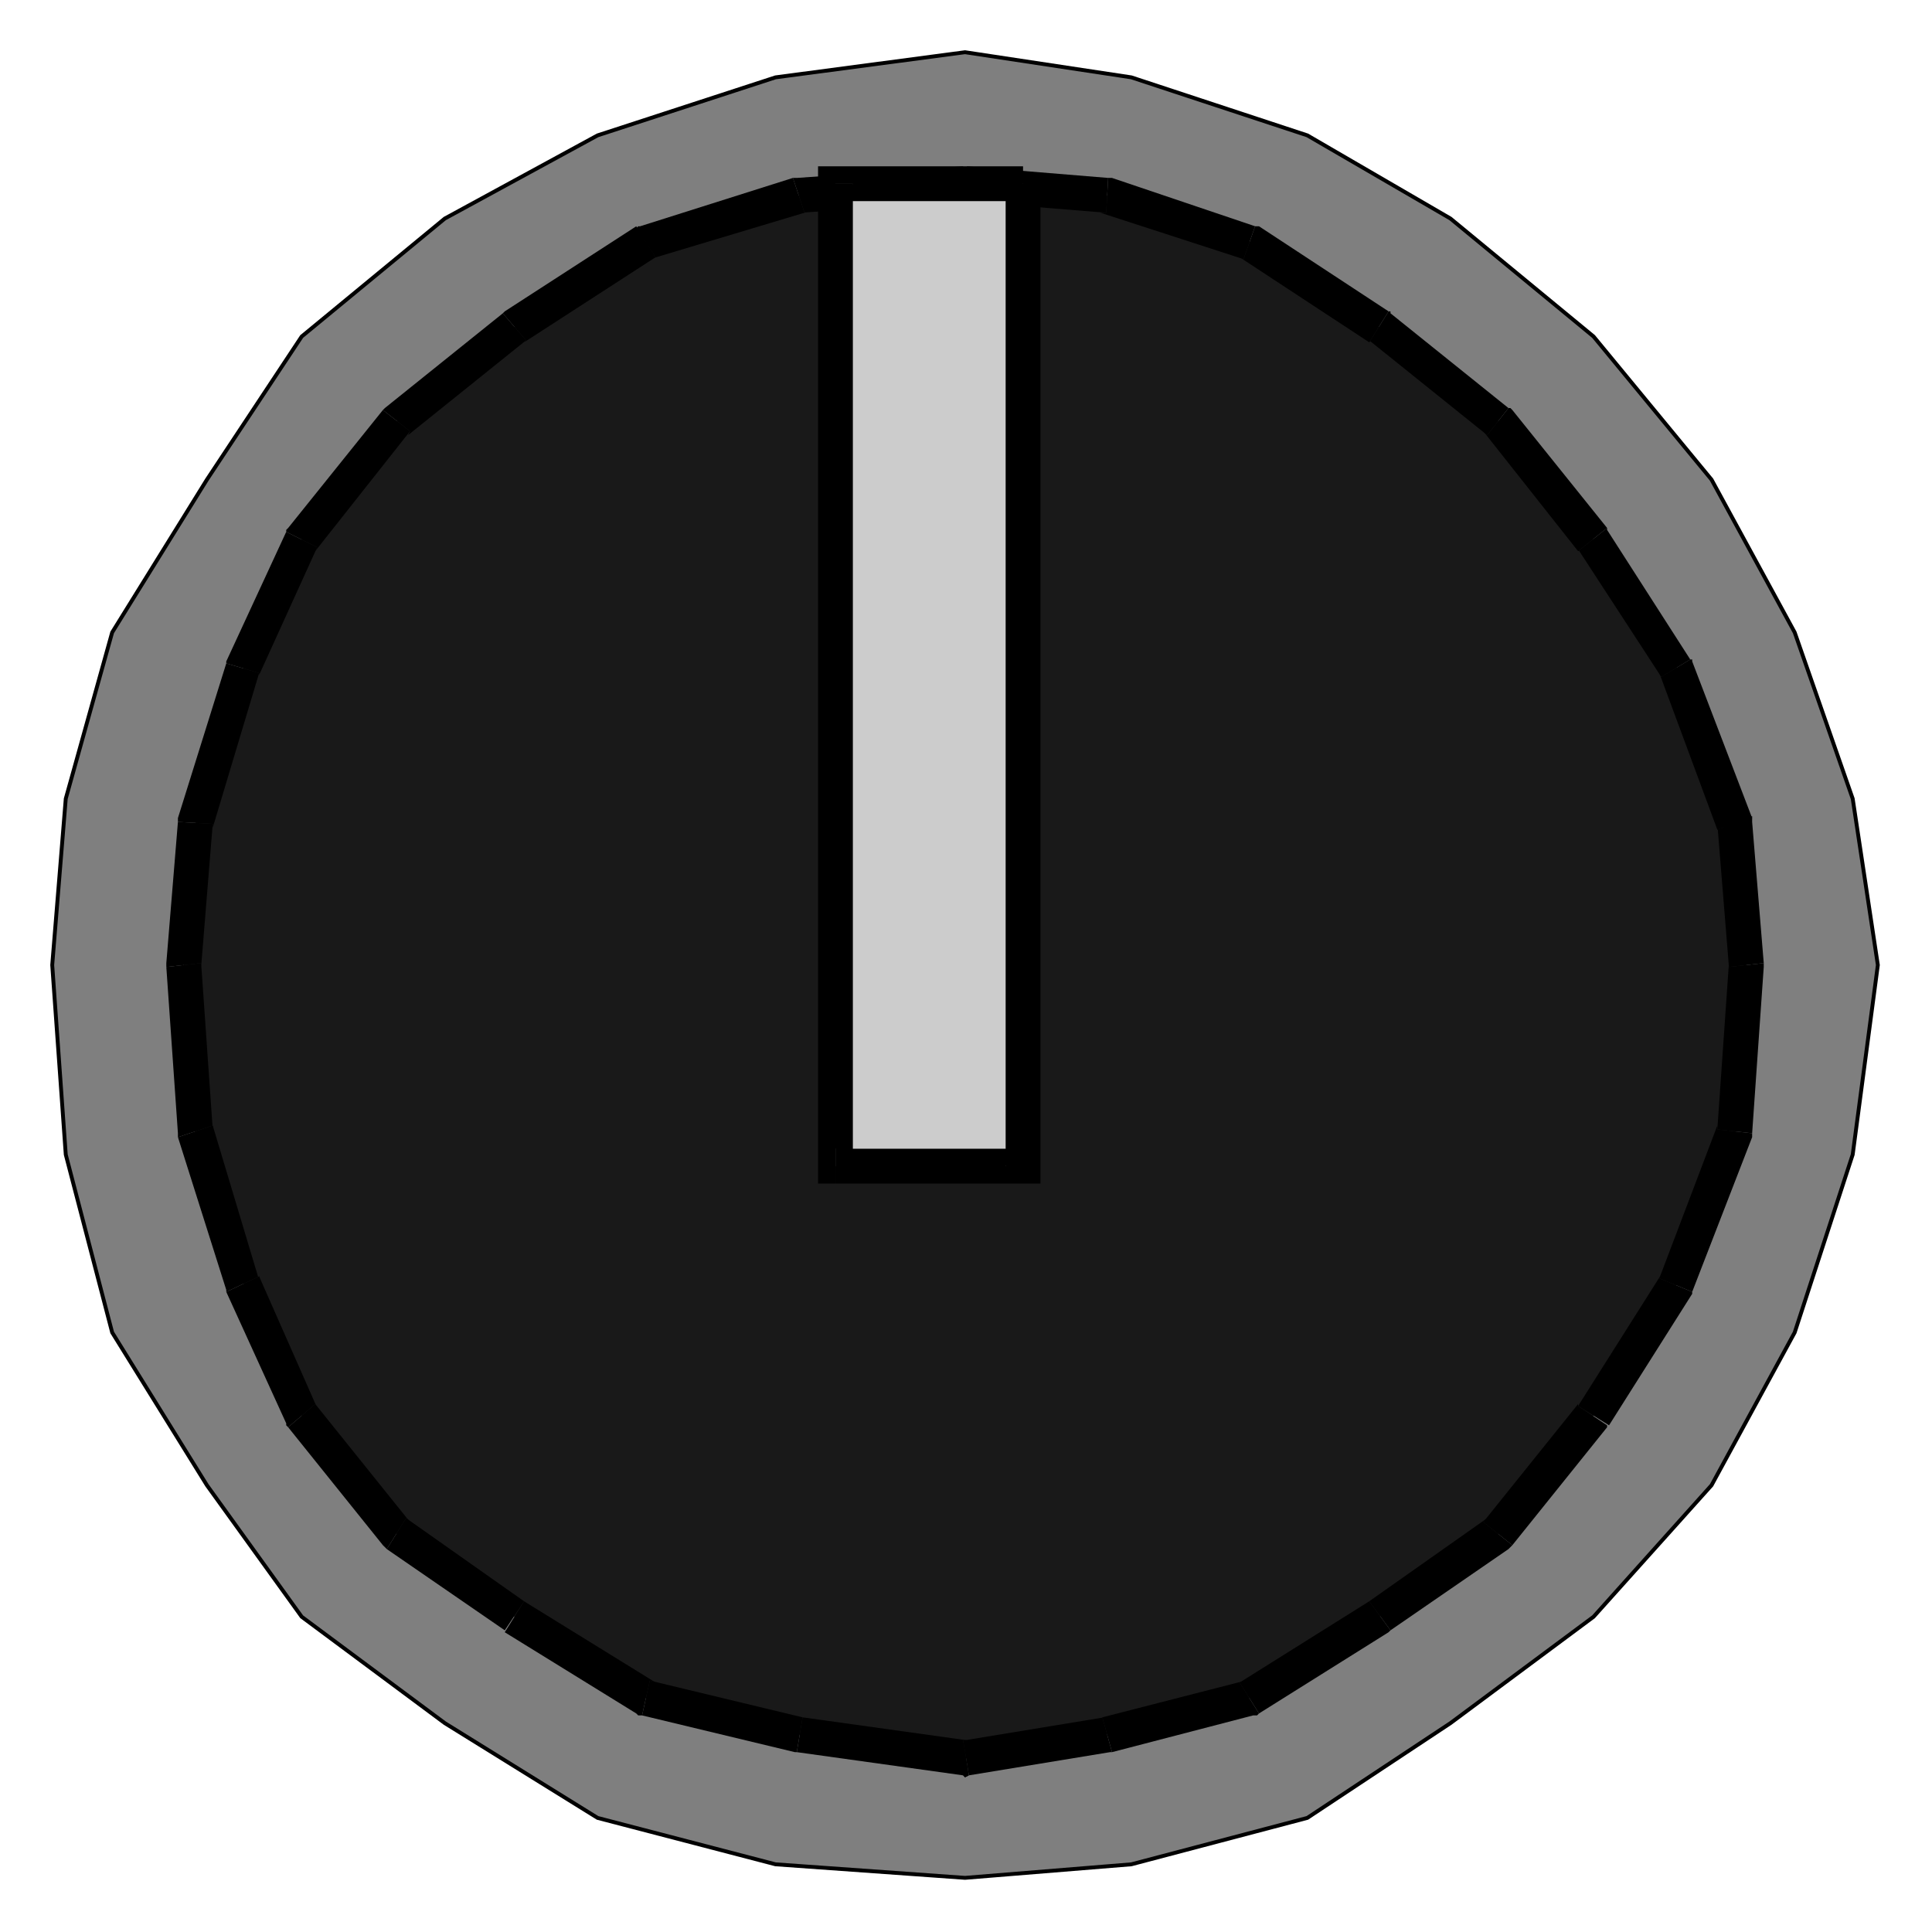 <?xml version="1.0" encoding="utf-8" standalone="no"?><!DOCTYPE svg PUBLIC "-//W3C//DTD SVG 1.1//EN" "http://www.w3.org/Graphics/SVG/1.1/DTD/svg11-flat-20030114.dtd"><svg width="999" height="999" version="1.1" xmlns="http://www.w3.org/2000/svg" xmlns:xlink="http://www.w3.org/1999/xlink">

<path style="fill:#7f7f7f;stroke:#000;stroke-width:2" d="M499,27 l-98,13 -92,30 -79,43 -74,61 -49,74 -49,79 -24,86 -7,86 7,98 24,92 49,79 49,68 74,55 79,49 92,24 98,7 86,-7 91,-24 74,-49 74,-55 61,-68 43,-79 30,-92 13,-98 -13,-86 -30,-86 -43,-79 -61,-74 -74,-61 -74,-43 -91,-30 -86,-13z" />
<path style="fill:#191919" d="M499,95 l-86,6 -79,24 -68,44 -61,49 -49,61 -30,66 -25,81 -6,73 6,86 25,79 30,68 49,61 61,43 68,42 79,19 86,12 73,-12 74,-19 67,-42 62,-43 49,-61 43,-68 30,-79 6,-86 -6,-73 -30,-81 -43,-66 -49,-61 -62,-49 -67,-44 -74,-24 -73,-6z" />
<path style="fill:#000" d="M410,92 l2,0 86,-6 2,18 -86,6 2,0 -6,-18 2,0 0,0z" />
<path style="fill:#000" d="M329,117 l2,0 79,-25 6,18 -80,24 3,-1 -10,-15 1,-1 1,0z" />
<path style="fill:#000" d="M260,162 l1,-1 68,-44 10,16 -68,44 1,-1 -12,-14 1,-1 0,0z" />
<path style="fill:#000" d="M198,212 l1,-1 61,-49 12,14 -61,49 1,-2 -14,-11 1,-1 0,0z" />
<path style="fill:#000" d="M148,275 l1,-2 49,-61 14,11 -49,62 1,-2 -16,-8 0,-1 1,-1z" />
<path style="fill:#000" d="M117,343 l0,-1 31,-67 16,8 -30,66 0,-1 -17,-5 0,-1 0,0z" />
<path style="fill:#000" d="M92,425 l0,-2 25,-80 17,5 -24,80 0,-2 -18,-1 0,-1 0,-1z" />
<path style="fill:#000" d="M86,500 l0,-2 6,-73 18,1 -6,74 0,-2 -18,2 0,-1 0,-1z" />
<path style="fill:#000" d="M86,500 l9,-1 9,-1 -18,2 0,-1 0,-1z" />
<path style="fill:#000" d="M92,588 l0,-2 -6,-86 18,-2 6,86 0,-2 -18,6 0,-2 0,0z" />
<path style="fill:#000" d="M117,668 l0,-1 -25,-79 18,-6 24,80 0,-2 -17,8 0,0 0,-1z" />
<path style="fill:#000" d="M149,738 l-1,-2 -31,-68 17,-8 30,68 -1,-2 -14,12 -1,-1 0,-1z" />
<path style="fill:#000" d="M200,801 l-2,-2 -49,-61 14,-12 49,61 -2,-2 -10,16 -1,-1 -1,-1z" />
<path style="fill:#000" d="M261,844 l0,-1 -61,-42 10,-16 61,43 0,0 -10,15 0,0z" />
<path style="fill:#000" d="M332,887 l-3,-1 -68,-42 10,-16 68,42 -3,-1 -4,18 -2,0 -1,-1z" />
<path style="fill:#000" d="M412,906 l-1,0 -79,-19 4,-18 79,19 0,0 -3,18 0,0 -1,0z" />
<path style="fill:#000" d="M501,918 l-3,0 -86,-12 3,-18 86,12 -3,0 3,18 -2,1 -1,-1z" />
<path style="fill:#000" d="M501,918 l-2,-9 -1,-9 3,18 -2,1 -1,-1z" />
<path style="fill:#000" d="M575,906 l-1,0 -73,12 -3,-18 73,-12 -1,0 5,18 -1,0 0,0z" />
<path style="fill:#000" d="M651,886 l-3,1 -73,19 -5,-18 74,-19 -3,1 10,16 -1,1 -2,0z" />
<path style="fill:#000" d="M719,843 l-1,1 -67,42 -10,-16 67,-42 0,0 11,15 -1,0z" />
<path style="fill:#000" d="M782,799 l-2,2 -61,42 -11,-15 61,-43 -2,2 15,12 -1,1 -1,1z" />
<path style="fill:#000" d="M832,737 l-1,1 -49,61 -15,-12 49,-61 0,1 15,10 0,0 0,1z" />
<path style="fill:#000" d="M875,668 l0,1 -43,68 -16,-10 43,-68 -1,2 17,7 0,0 -1,1z" />
<path style="fill:#000" d="M906,586 l0,2 -31,80 -17,-7 30,-79 0,2 18,2 0,1 0,1z" />
<path style="fill:#000" d="M912,498 l0,2 -6,86 -18,-2 6,-86 0,2 18,-2 0,1 0,1z" />
<path style="fill:#000" d="M912,498 l-9,1 -9,1 18,-2 0,1 0,1z" />
<path style="fill:#000" d="M906,423 l0,2 6,73 -18,2 -6,-74 0,3 18,-7 0,2 0,1z" />
<path style="fill:#000" d="M874,341 l1,1 31,81 -18,6 -30,-81 1,2 15,-9 1,0 0,1z" />
<path style="fill:#000" d="M831,273 l0,1 43,67 -15,9 -43,-66 0,1 15,-12 0,1 0,0z" />
<path style="fill:#000" d="M780,211 l2,1 49,61 -15,12 -49,-62 2,2 11,-14 1,0 1,1z" />
<path style="fill:#000" d="M718,161 l1,1 61,49 -11,14 -61,-49 0,1 10,-16 1,0 0,1z" />
<path style="fill:#000" d="M649,117 l2,0 67,44 -10,16 -67,-44 2,1 6,-17 1,0 1,1z" />
<path style="fill:#000" d="M573,92 l2,0 74,25 -6,17 -74,-24 3,0 1,-18 1,0 1,0z" />
<path style="fill:#000" d="M499,95 l1,-9 73,6 -1,18 -74,-6 1,-9z" />
<path style="fill:#ccc" d="M529,95 l-97,0 0,508 97,0 0,-508z" />
<path style="fill:#000" d="M423,95 l9,-9 97,0 0,18 -97,0 9,-9 -18,0 0,-9 9,0z" />
<path style="fill:#000" d="M432,612 l-9,-9 0,-508 18,0 0,508 -9,-9 0,18 -9,0 0,-9z" />
<path style="fill:#000" d="M538,603 l-9,9 -97,0 0,-18 97,0 -9,9 18,0 0,9 -9,0z" />
<path style="fill:#000" d="M529,95 l9,0 0,508 -18,0 0,-508 9,0z" />

</svg>
